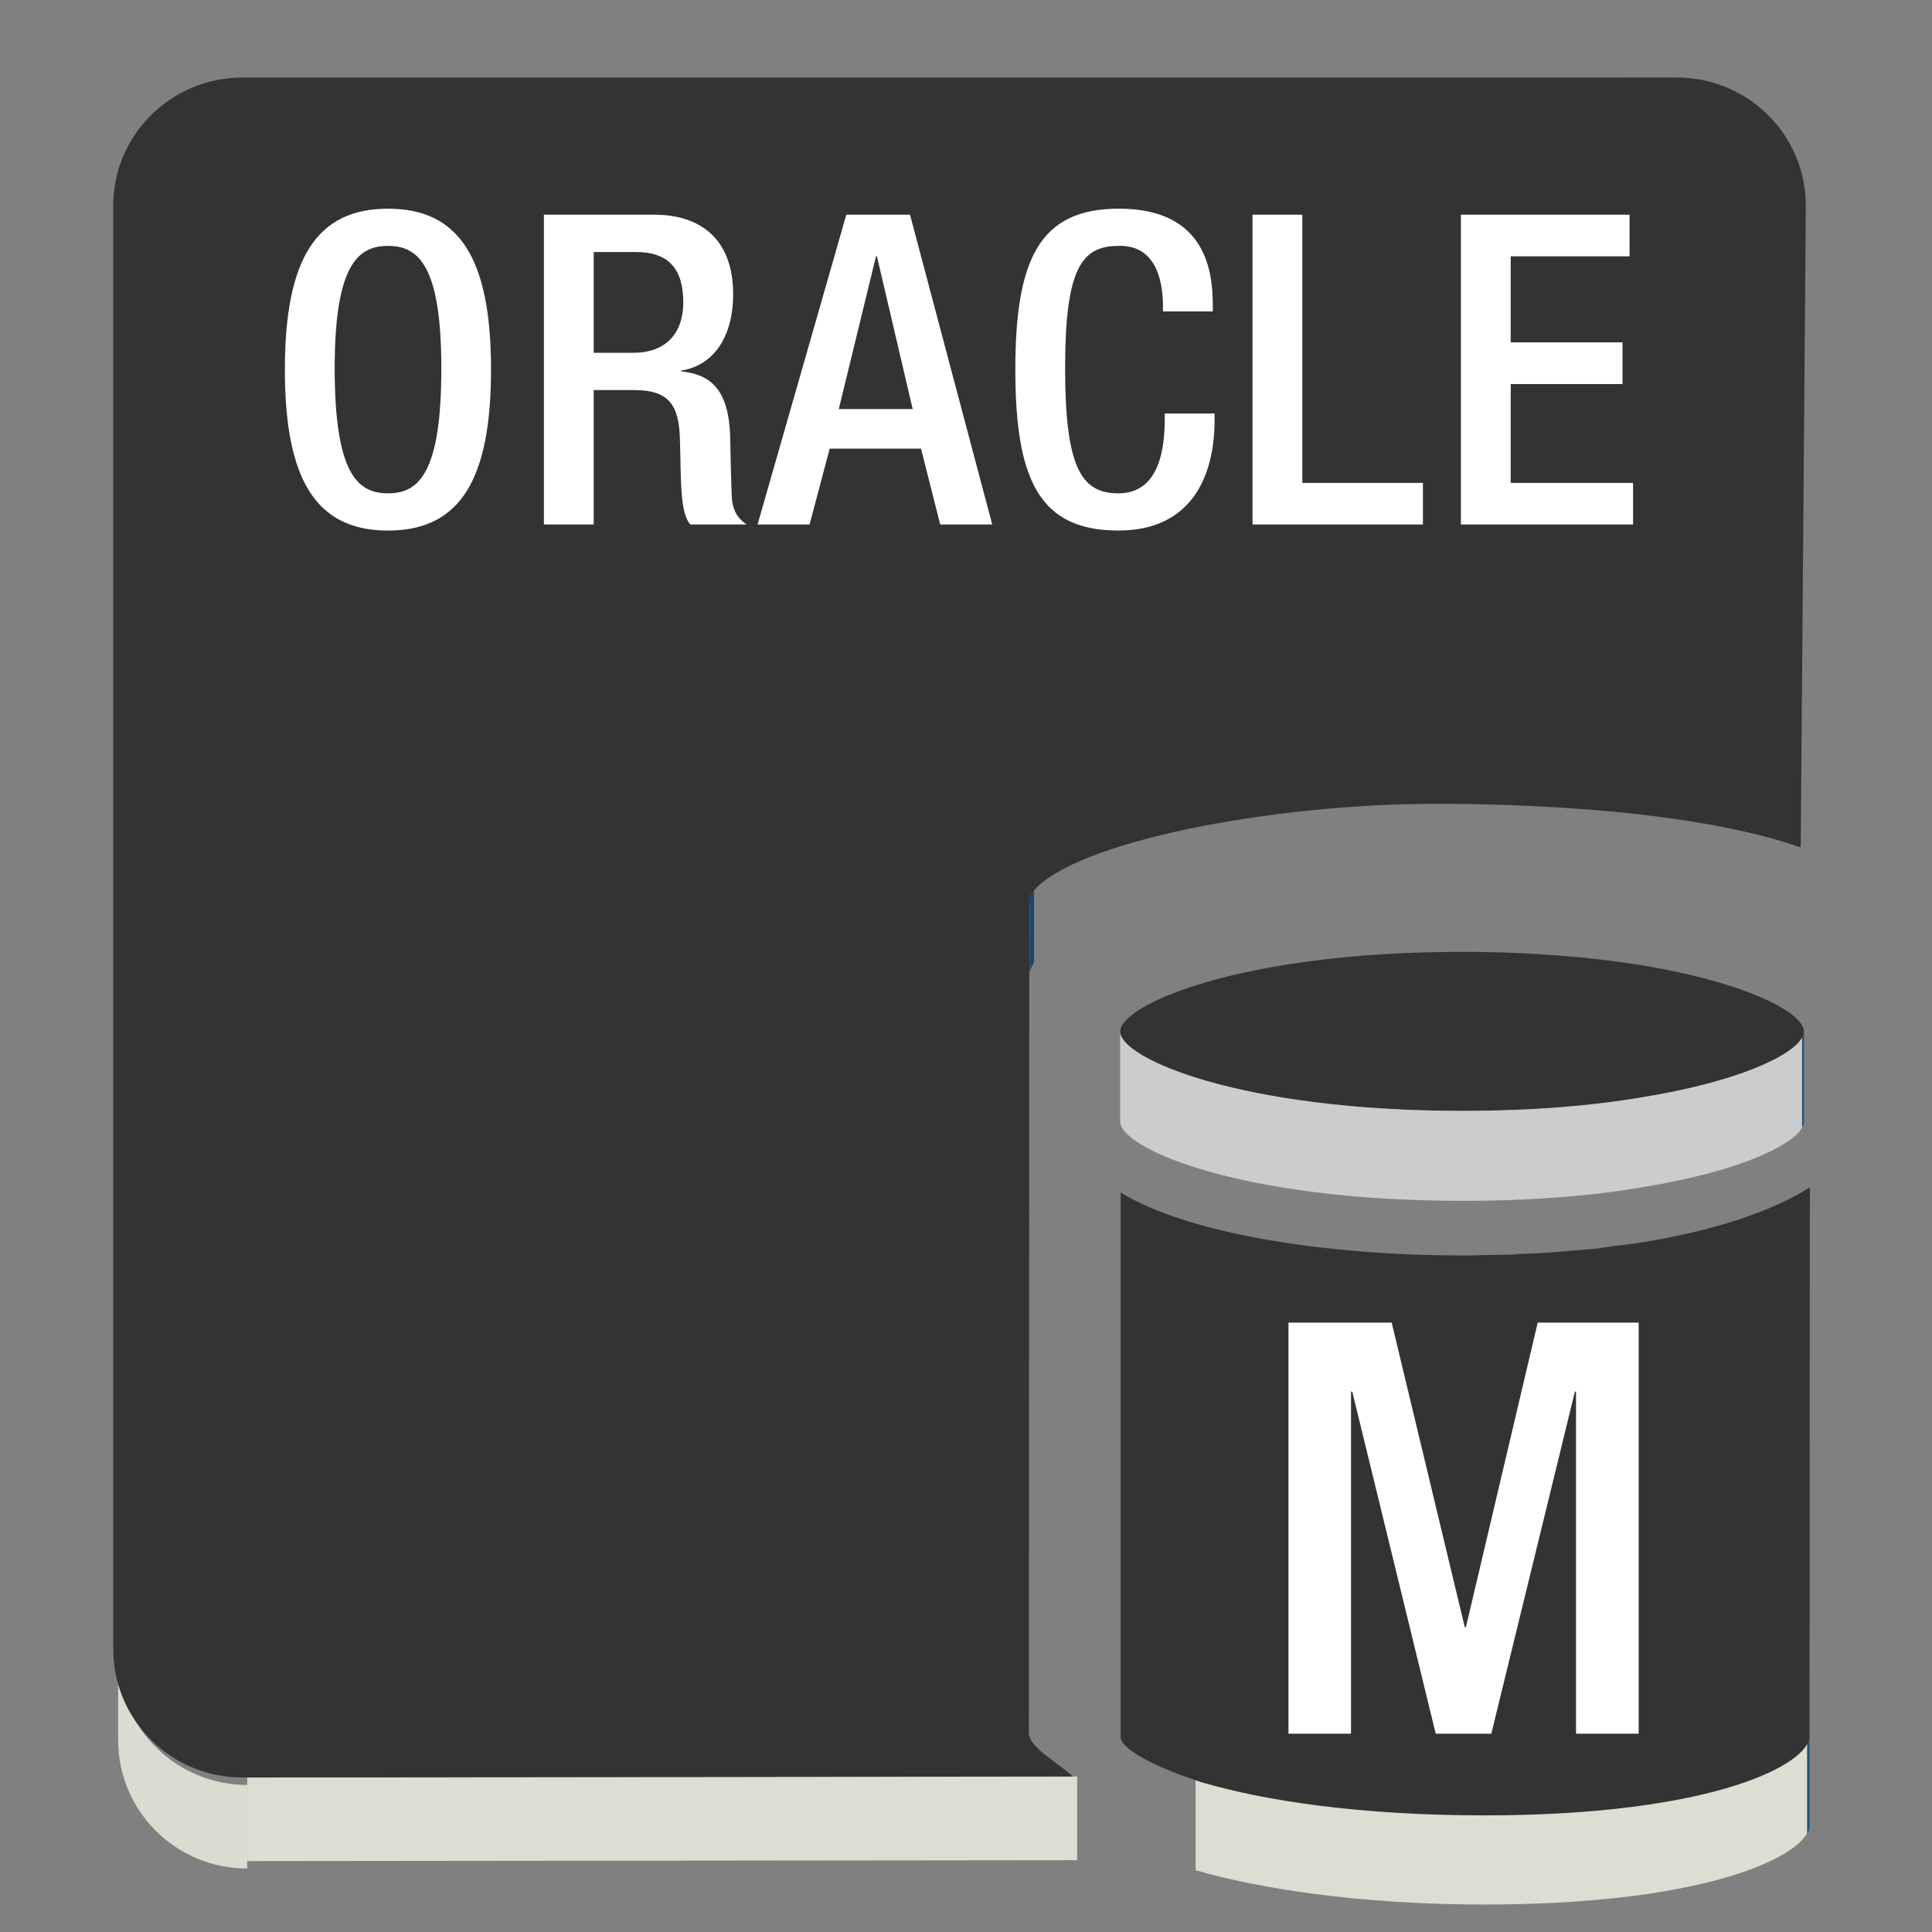<svg width="60" height="60" xmlns="http://www.w3.org/2000/svg">
 <rect width="100%" height="100%" fill="#808080" stroke="none"/>
 <g>
  <title>background</title>
  <rect x="-1" y="-1" width="10.333" height="10.333" id="canvas_background" fill="none"/>
 </g>
 <g>
  <title>Layer 1</title>
  <line fill="#19486F" x1="56.207" x2="56.207" y1="6.395" y2="8.995" id="svg_4"/>
  <defs>
   <path d="m76.024,47.803c-3.727,-1.23 -7.805,-1.395 -11.274,-1.395c-5.062,0 -11.462,1.164 -12.706,2.885l-0.047,-2.371c0.459,-2.09 6.432,-3.861 11.697,-3.861c1.783,0 9.791,0.811 12.352,2.137" id="SVGID_23_"/>
  </defs>
  <clipPath id="SVGID_2_"/>
  <path d="m32.11,27.298l0,2.596c-0.052,0.088 -0.094,0.182 -0.126,0.277l0,-2.596c0.032,-0.096 0.074,-0.189 0.126,-0.277" fill="#19486F" id="svg_7"/>
  <path d="m31.984,27.575l0,2.596c-0.016,0.047 -0.027,0.094 -0.039,0.139l0,-2.596c0.012,-0.047 0.023,-0.096 0.039,-0.139" fill="#19486F" id="svg_8"/>
  <path d="m45.407,29.561c2.188,0 4.046,0.172 5.581,0.416c3.293,0.547 5.035,1.484 5.035,2.061c0,0.574 -1.742,1.51 -5.035,2.041c-1.535,0.262 -3.393,0.42 -5.581,0.42c-6.877,0 -10.618,-1.627 -10.618,-2.461c0,-0.838 3.741,-2.477 10.618,-2.477z" fill="#333333" id="svg_10"/>
  <defs>
   <path d="m76.161,51.25l0,2.791c0,0.576 -1.742,1.51 -5.035,2.043c-1.535,0.264 -3.393,0.42 -5.581,0.42c-6.877,0 -10.618,-1.625 -10.618,-2.463l0,-2.791c0,0.834 3.741,2.461 10.618,2.461c2.188,0 4.046,-0.158 5.581,-0.42c3.293,-0.531 5.035,-1.467 5.035,-2.041z" id="SVGID_25_"/>
  </defs>
  <clipPath id="SVGID_4_"/>
  <path d="m56.023,32.038l0,2.791c0,0.014 -0.003,0.029 -0.003,0.043l0,-2.791c0,-0.016 0.003,-0.031 0.003,-0.043" fill="#19486F" id="svg_13"/>
  <path d="m56.02,32.081l0,2.791c-0.003,0.021 -0.009,0.043 -0.015,0.061l0,-2.793c0.006,-0.02 0.012,-0.04 0.015,-0.059" fill="#19486F" id="svg_14"/>
  <path d="m56.006,32.14l0,2.793c-0.01,0.029 -0.024,0.055 -0.039,0.086l0,-2.795c0.014,-0.03 0.029,-0.055 0.039,-0.084" fill="#19486F" id="svg_15"/>
  <path d="m55.966,32.224l0,2.795c-0.317,0.576 -2.023,1.377 -4.979,1.854c-1.535,0.264 -3.393,0.42 -5.581,0.42c-6.877,0 -10.618,-1.625 -10.618,-2.463l0,-2.792c0,0.834 3.741,2.461 10.618,2.461c2.188,0 4.046,-0.158 5.581,-0.42c2.956,-0.477 4.662,-1.277 4.979,-1.855" fill="#cccccc" id="svg_16"/>
  <defs>
   <path d="m57.3,73.406l-0.01,3.871c-1.662,-0.553 -2.154,-0.928 -2.363,-1.254l0.014,-4.531c0.105,0.545 1.037,1.27 2.359,1.914z" id="SVGID_27_"/>
  </defs>
  <clipPath id="SVGID_6_"/>
  <defs>
   <path d="m76.335,73.127l0,2.793c0,0.865 -2.962,2.461 -10.094,2.461c-3.902,0 -6.846,-0.457 -8.973,-1.113l0,-2.791c2.127,0.652 5.07,1.113 8.973,1.113c7.132,0 10.094,-1.598 10.094,-2.463z" id="SVGID_29_"/>
  </defs>
  <clipPath id="SVGID_8_"/>
  <path d="m56.197,53.915l0,2.793c0,0.021 -0.004,0.043 -0.007,0.064l0,-2.795c0.003,-0.019 0.007,-0.039 0.007,-0.062" fill="#19486F" id="svg_20"/>
  <path d="m56.19,53.977l0,2.795c-0.002,0.021 -0.008,0.049 -0.017,0.072l0,-2.793c0.009,-0.025 0.015,-0.046 0.017,-0.074" fill="#19486F" id="svg_21"/>
  <path d="m56.174,54.052l0,2.793c-0.012,0.041 -0.03,0.078 -0.053,0.119l0,-2.793c0.022,-0.041 0.041,-0.08 0.053,-0.119" fill="#19486F" id="svg_22"/>
  <path d="m56.121,54.147l0,2.791c-0.504,0.891 -3.539,2.209 -10.018,2.209c-3.902,0 -7.057,-0.506 -8.973,-1.066l0,-2.795c1.916,0.561 5.07,1.07 8.973,1.07c6.479,0 9.514,-1.32 10.018,-2.209" fill="#ddddd2" id="svg_23"/>
  <defs>
   <path d="m27.816,74.414l0,2.596c-2.213,0 -4.009,-1.781 -4.009,-3.992l0,-2.596c0.001,2.207 1.797,3.992 4.009,3.992z" id="SVGID_31_"/>
  </defs>
  <clipPath id="SVGID_10_"/>
  <path d="m7.678,55.433l0,2.596c-2.213,0 -4.009,-1.781 -4.009,-3.992l0,-2.596c0.001,2.207 1.797,3.992 4.009,3.992" fill="#dbdbd0" id="svg_26"/>
  <polygon fill="#ddddd2" points="33.453,55.171 33.453,57.77 7.678,57.798 7.678,55.202 " id="svg_28"/>
  <path d="m55.923,26.317c-3.794,-1.326 -10.026,-1.373 -11.81,-1.35c-5.2,0.07 -11.128,1.303 -12.121,2.842l-0.041,0.311l0.015,0.945l-0.015,24.754c0,0.457 0.961,0.953 1.363,1.352l-25.789,0.031c-2.213,0 -4.008,-1.785 -4.008,-3.992l0,-44.824c0,-2.195 1.795,-3.977 4.008,-3.977l44.547,-0.002c2.215,0 4.01,1.781 4.01,3.988" fill="#333333" id="svg_30"/>
  <path d="m56.207,36.872l-0.01,17.043c0,0.865 -2.962,2.463 -10.094,2.463c-3.902,0 -6.846,-0.461 -8.761,-1.021c-1.423,-0.459 -2.425,-0.979 -2.538,-1.369l0,-16.954c2.075,1.279 6.352,1.955 10.603,1.955l0.274,0c0.447,-0.016 0.869,-0.016 1.305,-0.027l0.173,-0.016c0.38,-0.014 0.726,-0.029 1.093,-0.057c0.185,-0.014 0.358,-0.029 0.533,-0.045c0.291,-0.025 0.565,-0.043 0.838,-0.072c0.163,-0.027 0.307,-0.043 0.451,-0.07c0.307,-0.029 0.596,-0.07 0.898,-0.115c2.323,-0.375 4.119,-0.996 5.235,-1.715z" fill="#333333" id="svg_32"/>
  <polygon fill="#FFFFFF" points="45.525,50.534 45.49,50.534 43.22,41.075 40.015,41.075 40.015,53.841 41.957,53.841 41.957,43.218 41.996,43.218 44.588,53.841 46.314,53.841 48.91,43.218 48.945,43.218 48.945,53.841 50.89,53.841 50.89,41.075 47.755,41.075 " id="svg_33"/>
  <path d="m12.05,6.481c-2.225,0 -3.203,1.561 -3.203,5c0,3.436 0.979,4.996 3.203,4.996s3.199,-1.561 3.199,-4.996c0.001,-3.439 -0.974,-5 -3.199,-5zm0,8.84c-0.922,0 -1.656,-0.566 -1.656,-3.881c0,-3.236 0.734,-3.803 1.656,-3.803s1.656,0.566 1.656,3.803c0.001,3.315 -0.734,3.881 -1.656,3.881z" fill="#FFFFFF" id="svg_34"/>
  <path d="m22.728,15.454c-0.027,-0.578 -0.041,-1.334 -0.053,-1.951c-0.057,-1.352 -0.561,-1.877 -1.521,-1.969l0,-0.025c1.06,-0.166 1.615,-1.121 1.615,-2.363c0,-1.803 -1.102,-2.479 -2.457,-2.479l-3.421,0l0,9.621l1.547,0l0,-4.174l1.265,0c1.058,0 1.382,0.455 1.412,1.508c0.025,0.701 0.012,1.24 0.066,1.818c0.039,0.377 0.105,0.676 0.258,0.848l1.749,0c-0.202,-0.133 -0.432,-0.361 -0.46,-0.834zm-3.052,-4.498l-1.238,0l0,-3.129l1.316,0c1.021,0 1.466,0.539 1.466,1.564c0,0.971 -0.554,1.565 -1.544,1.565z" fill="#FFFFFF" id="svg_35"/>
  <path d="m26.283,6.667l-2.756,9.621l1.615,0l0.625,-2.355l2.836,0l0.596,2.355l1.615,0l-2.553,-9.621l-1.978,0zm-0.234,6.037l1.156,-4.744l0.029,0l1.11,4.744l-2.295,0z" fill="#FFFFFF" id="svg_36"/>
  <path d="m37.72,12.841l-1.548,0l0,0.16c0,0.891 -0.149,2.32 -1.442,2.32c-1.139,0 -1.652,-0.781 -1.652,-3.881c0,-3.102 0.514,-3.803 1.652,-3.803c1.115,-0.039 1.387,0.986 1.387,1.877l0,0.158l1.547,0l0,-0.176c0,-0.996 -0.162,-3.016 -2.917,-3.016c-2.457,0 -3.215,1.561 -3.215,5c0,3.436 0.758,4.996 3.198,4.996c2.283,0 2.99,-1.697 2.99,-3.436l0,-0.199z" fill="#FFFFFF" id="svg_37"/>
  <polygon fill="#FFFFFF" points="44.19,14.997 40.445,14.997 40.445,6.667 38.898,6.667 38.898,16.288 44.19,16.288 " id="svg_38"/>
  <polygon fill="#FFFFFF" points="50.716,14.997 46.916,14.997 46.916,11.927 50.388,11.927 50.388,10.632 46.916,10.632 46.916,7.96 50.607,7.96 50.607,6.667 45.369,6.667 45.369,16.288 50.716,16.288 " id="svg_39"/>
 </g>
</svg>